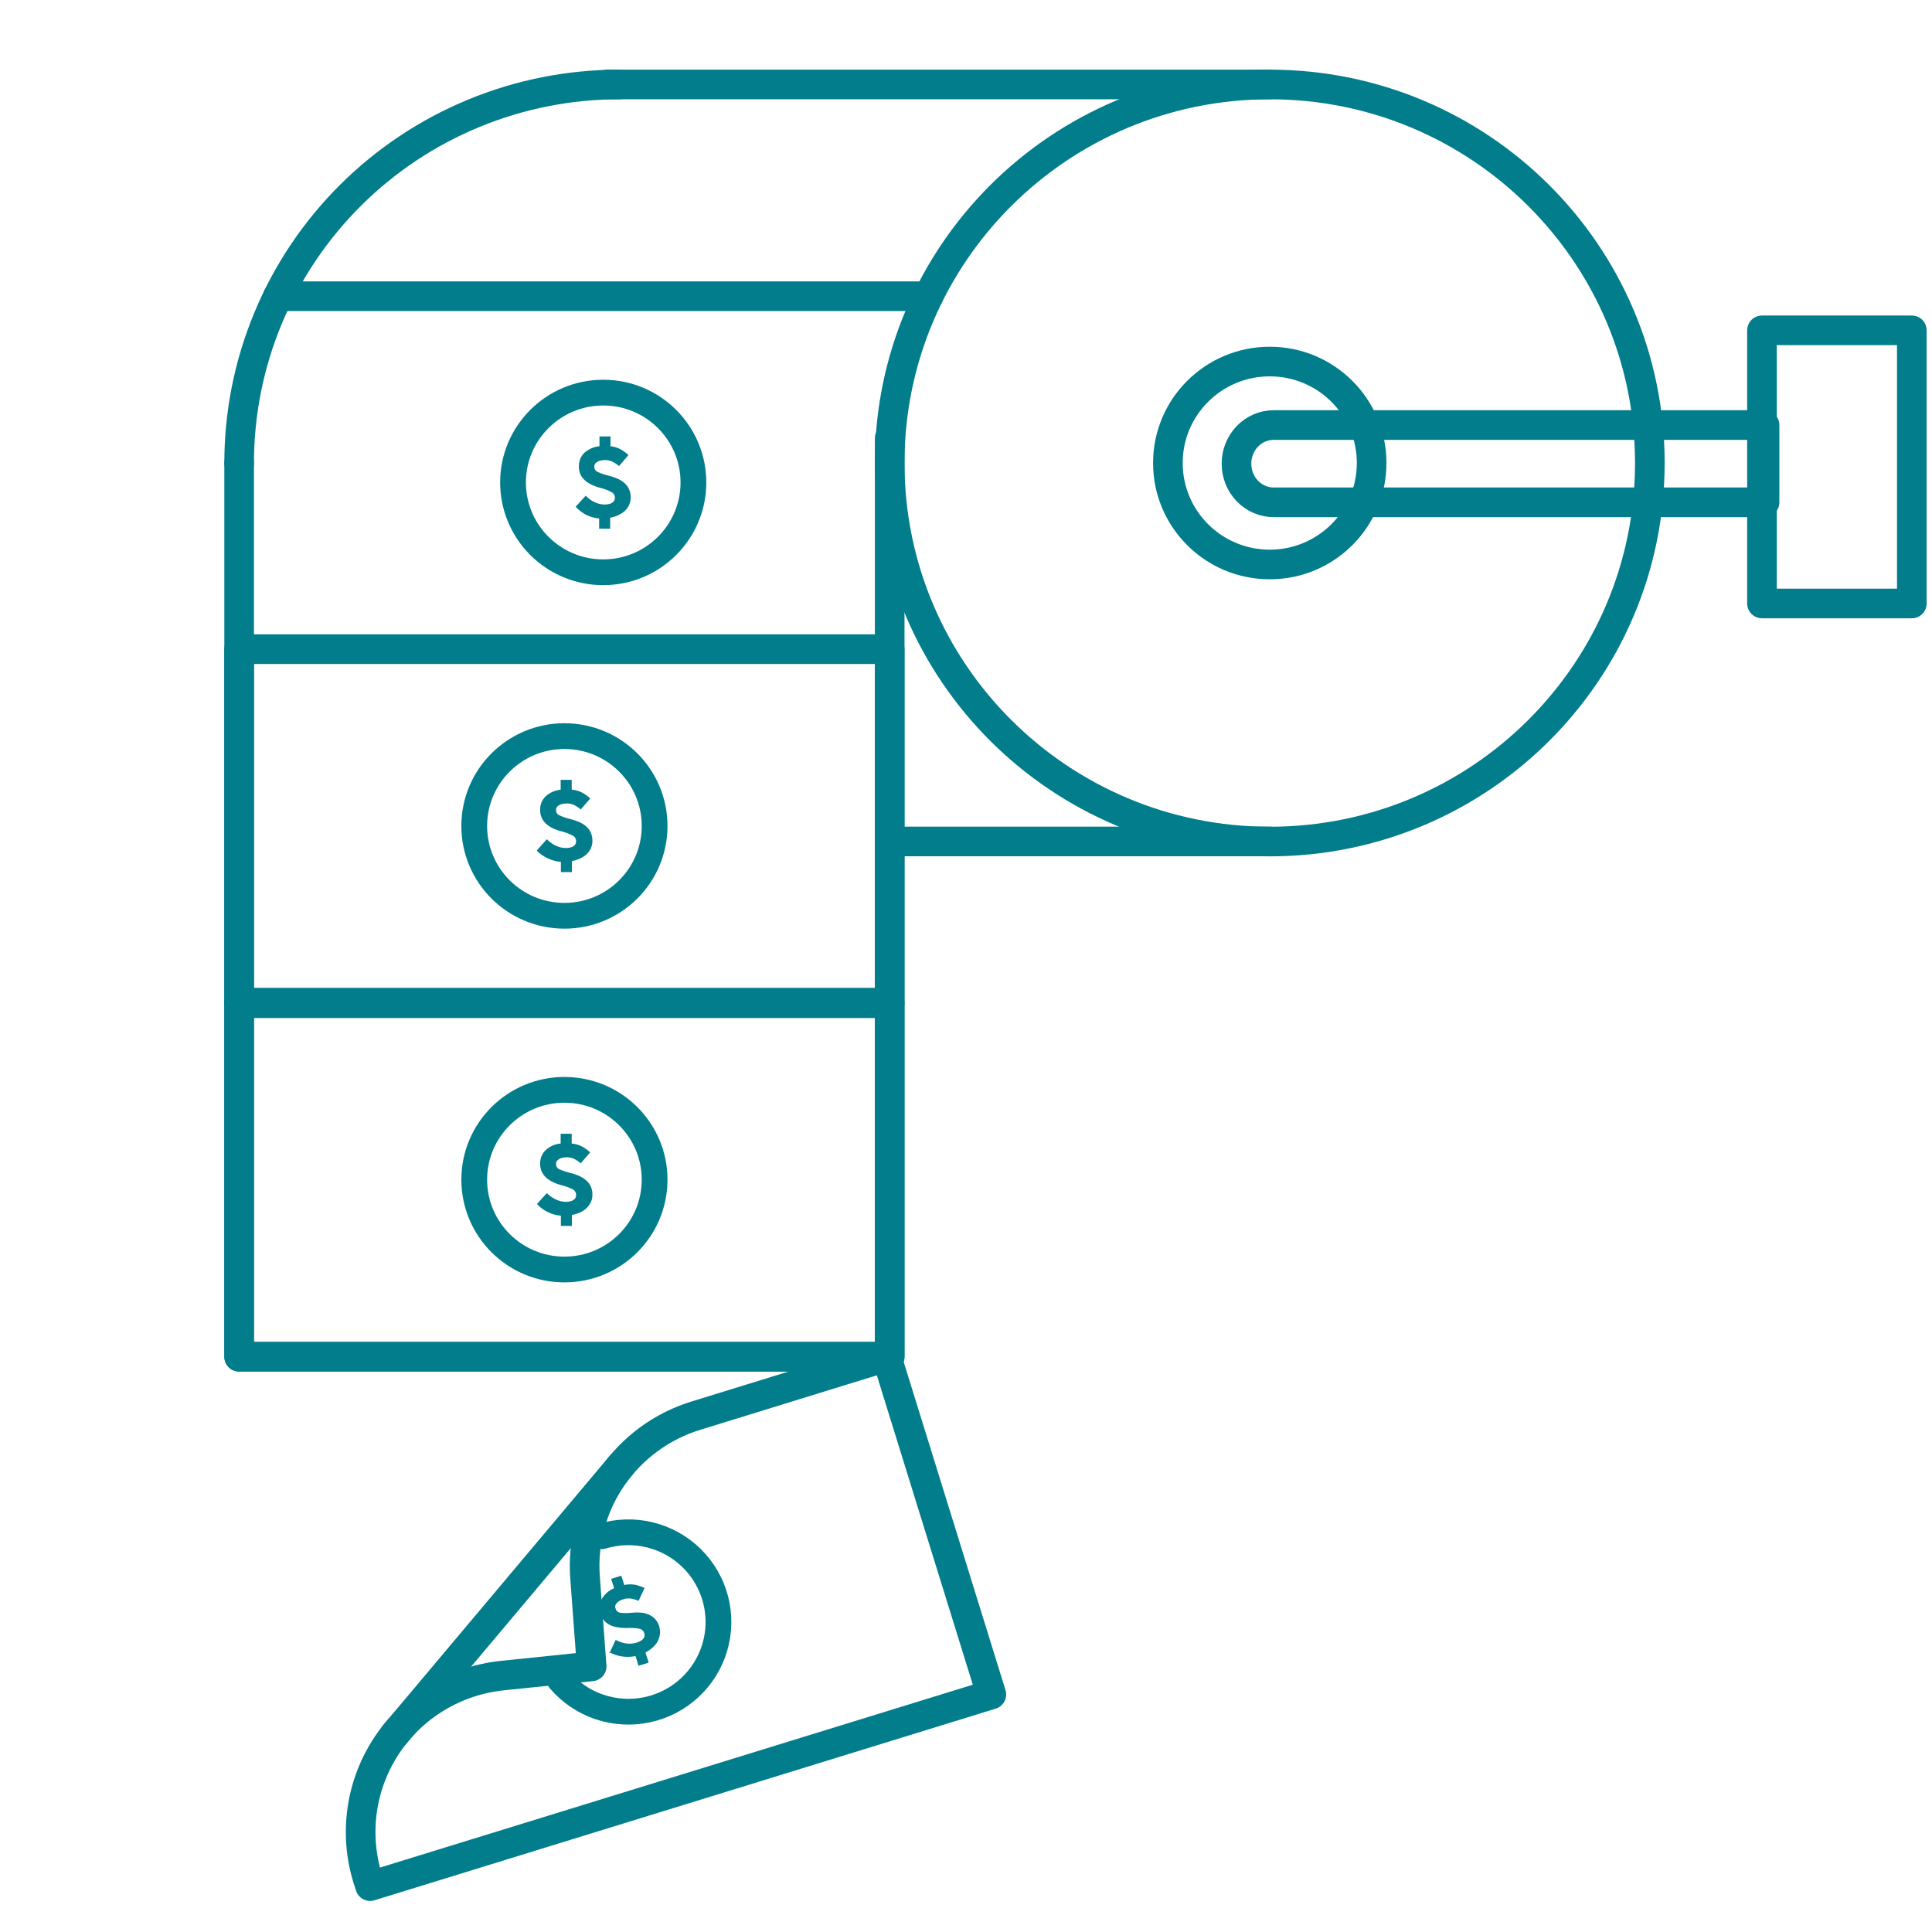 <svg width="150" height="150" viewBox="0 0 150 150" fill="none" xmlns="http://www.w3.org/2000/svg">
<g clip-path="url(#clip0_783_16130)">
<path d="M98.584 43.826C102.953 43.826 106.494 40.299 106.494 35.948C106.494 31.597 102.953 28.07 98.584 28.07C94.215 28.07 90.674 31.597 90.674 35.948C90.674 40.299 94.215 43.826 98.584 43.826Z" class="stroke-primary" stroke="#017D8C" stroke-width="2.3" stroke-linecap="round" stroke-linejoin="round"/>
<path d="M98.584 65.337C114.881 65.337 128.093 52.179 128.093 35.948C128.093 19.716 114.881 6.558 98.584 6.558C82.287 6.558 69.075 19.716 69.075 35.948C69.075 52.179 82.287 65.337 98.584 65.337Z" class="stroke-primary" stroke="#017D8C" stroke-width="2.3" stroke-linecap="round" stroke-linejoin="round"/>
<path d="M47.142 6.558H98.584" class="stroke-primary" stroke="#017D8C" stroke-width="2.3" stroke-linecap="round" stroke-linejoin="round"/>
<path d="M69.075 65.329H98.584" class="stroke-primary" stroke="#017D8C" stroke-width="2.3" stroke-linecap="round" stroke-linejoin="round"/>
<path d="M18.567 35.948C18.567 32.089 19.33 28.267 20.813 24.701C22.296 21.135 24.469 17.895 27.21 15.166C29.95 12.437 33.203 10.273 36.783 8.796C40.363 7.319 44.2 6.558 48.075 6.558" class="stroke-primary" stroke="#017D8C" stroke-width="2.3" stroke-linecap="round" stroke-linejoin="round"/>
<path d="M69.075 34.029V105.342H18.567V35.948" class="stroke-primary" stroke="#017D8C" stroke-width="2.3" stroke-linecap="round" stroke-linejoin="round"/>
<path d="M69.075 77.888H18.567V105.333H69.075V77.888Z" class="stroke-primary" stroke="#017D8C" stroke-width="2.3" stroke-linecap="round" stroke-linejoin="round"/>
<path d="M69.075 50.4H18.567V77.845H69.075V50.4Z" class="stroke-primary" stroke="#017D8C" stroke-width="2.3" stroke-linecap="round" stroke-linejoin="round"/>
<path d="M68.835 105.342L54.025 109.912C51.377 110.726 49.085 112.411 47.522 114.69C45.959 116.97 45.219 119.71 45.422 122.462L45.935 129.377L39.001 130.093C37.197 130.279 35.456 130.86 33.905 131.797C32.354 132.733 31.031 134 30.031 135.508C29.031 137.015 28.379 138.724 28.123 140.513C27.867 142.301 28.012 144.124 28.548 145.85L28.737 146.438L76.968 131.56L68.835 105.342Z" class="stroke-primary" stroke="#017D8C" stroke-width="2.3" stroke-linecap="round" stroke-linejoin="round"/>
<path d="M72.089 22.997H21.58" class="stroke-primary" stroke="#017D8C" stroke-width="2.3" stroke-linecap="round" stroke-linejoin="round"/>
<path d="M30.603 134.714L48.221 113.766" class="stroke-primary" stroke="#017D8C" stroke-width="2.3" stroke-linecap="round" stroke-linejoin="round"/>
<path d="M43.822 71.101C47.689 71.101 50.824 67.979 50.824 64.127C50.824 60.275 47.689 57.152 43.822 57.152C39.954 57.152 36.819 60.275 36.819 64.127C36.819 67.979 39.954 71.101 43.822 71.101Z" class="stroke-primary" stroke="#017D8C" stroke-width="2" stroke-linecap="round" stroke-linejoin="round"/>
<path d="M43.822 98.564C47.689 98.564 50.824 95.441 50.824 91.589C50.824 87.737 47.689 84.615 43.822 84.615C39.954 84.615 36.819 87.737 36.819 91.589C36.819 95.441 39.954 98.564 43.822 98.564Z" class="stroke-primary" stroke="#017D8C" stroke-width="2" stroke-linecap="round" stroke-linejoin="round"/>
<path d="M46.731 119.274C47.939 118.904 49.225 118.866 50.452 119.166C51.679 119.465 52.802 120.09 53.701 120.974C54.6 121.858 55.242 122.969 55.559 124.187C55.875 125.405 55.854 126.686 55.498 127.894C55.142 129.101 54.465 130.19 53.537 131.045C52.61 131.899 51.467 132.488 50.231 132.747C48.994 133.007 47.711 132.928 46.516 132.52C45.321 132.111 44.259 131.387 43.444 130.426" class="stroke-primary" stroke="#017D8C" stroke-width="2" stroke-linecap="round" stroke-linejoin="round"/>
<path d="M46.834 44.431C50.702 44.431 53.837 41.309 53.837 37.457C53.837 33.605 50.702 30.483 46.834 30.483C42.967 30.483 39.831 33.605 39.831 37.457C39.831 41.309 42.967 44.431 46.834 44.431Z" class="stroke-primary" stroke="#017D8C" stroke-width="2" stroke-linecap="round" stroke-linejoin="round"/>
<path d="M41.689 66.011L42.459 65.158C42.645 65.352 42.862 65.513 43.102 65.636C43.367 65.771 43.66 65.841 43.958 65.841C44.079 65.84 44.2 65.823 44.317 65.789C44.431 65.762 44.535 65.703 44.617 65.619C44.656 65.575 44.686 65.524 44.705 65.468C44.724 65.412 44.732 65.353 44.728 65.295C44.728 65.208 44.704 65.124 44.659 65.05C44.614 64.976 44.548 64.916 44.471 64.877C44.179 64.725 43.868 64.61 43.547 64.536C42.468 64.238 41.937 63.683 41.937 62.899C41.928 62.7 41.961 62.501 42.035 62.316C42.108 62.13 42.221 61.963 42.365 61.825C42.688 61.533 43.096 61.354 43.529 61.313V60.546H44.386V61.305C44.703 61.331 45.01 61.427 45.285 61.586C45.479 61.703 45.66 61.84 45.824 61.995L45.088 62.848C44.957 62.726 44.81 62.622 44.651 62.541C44.447 62.429 44.216 62.374 43.983 62.379C43.859 62.38 43.735 62.397 43.615 62.43C43.498 62.458 43.389 62.513 43.298 62.592C43.256 62.631 43.222 62.678 43.2 62.731C43.178 62.784 43.167 62.842 43.17 62.899C43.168 62.984 43.191 63.067 43.237 63.138C43.283 63.21 43.349 63.266 43.427 63.3C43.679 63.417 43.943 63.509 44.214 63.573C44.509 63.643 44.796 63.743 45.071 63.871C45.332 63.996 45.561 64.18 45.738 64.408C45.91 64.659 46 64.957 45.995 65.261C46.003 65.535 45.929 65.805 45.781 66.037C45.638 66.258 45.441 66.44 45.208 66.565C44.957 66.705 44.685 66.803 44.403 66.855V67.708H43.547V66.915C42.847 66.855 42.189 66.553 41.689 66.062V66.011Z" fill="#017D8C"/>
<path d="M41.689 93.482L42.459 92.629C42.643 92.823 42.861 92.982 43.102 93.098C43.364 93.24 43.659 93.313 43.958 93.312C44.079 93.311 44.2 93.294 44.317 93.26C44.43 93.23 44.533 93.171 44.617 93.09C44.656 93.046 44.686 92.995 44.705 92.939C44.724 92.883 44.732 92.825 44.728 92.766C44.728 92.678 44.704 92.593 44.658 92.518C44.613 92.442 44.549 92.381 44.471 92.34C44.176 92.195 43.866 92.083 43.547 92.007C42.468 91.7 41.937 91.154 41.937 90.362C41.929 90.164 41.963 89.967 42.036 89.783C42.11 89.599 42.222 89.433 42.365 89.296C42.683 88.998 43.094 88.817 43.529 88.784V88.025H44.386V88.784C44.703 88.81 45.01 88.906 45.285 89.066C45.476 89.182 45.657 89.317 45.824 89.466L45.088 90.319C44.953 90.202 44.806 90.1 44.651 90.012C44.333 89.845 43.962 89.805 43.615 89.901C43.497 89.932 43.389 89.99 43.298 90.072C43.256 90.109 43.223 90.155 43.201 90.207C43.179 90.258 43.168 90.314 43.17 90.37C43.166 90.456 43.189 90.541 43.235 90.614C43.281 90.687 43.347 90.745 43.427 90.779C43.681 90.893 43.944 90.984 44.214 91.052C44.511 91.114 44.799 91.215 45.071 91.35C45.332 91.475 45.561 91.659 45.738 91.888C45.913 92.138 46.002 92.436 45.995 92.74C46.004 93.012 45.929 93.28 45.781 93.508C45.638 93.732 45.441 93.917 45.208 94.045C44.958 94.185 44.686 94.281 44.403 94.326V95.179H43.547V94.386C43.166 94.356 42.796 94.249 42.459 94.07C42.172 93.918 41.911 93.72 41.689 93.482V93.482Z" fill="#017D8C"/>
<path d="M47.313 128.362L47.801 127.322C48.037 127.45 48.291 127.539 48.555 127.587C48.855 127.639 49.163 127.618 49.453 127.527C49.569 127.492 49.678 127.44 49.779 127.373C49.875 127.311 49.954 127.226 50.01 127.126C50.034 127.071 50.046 127.011 50.046 126.951C50.046 126.891 50.034 126.832 50.01 126.777C49.983 126.693 49.934 126.619 49.867 126.562C49.801 126.505 49.72 126.467 49.633 126.453C49.309 126.393 48.978 126.376 48.649 126.401C47.536 126.401 46.859 126.069 46.628 125.31C46.561 125.123 46.533 124.924 46.548 124.725C46.563 124.527 46.619 124.334 46.714 124.159C46.933 123.776 47.273 123.476 47.681 123.306L47.45 122.582L48.238 122.334L48.469 123.059C48.776 122.99 49.095 122.99 49.402 123.059C49.622 123.119 49.836 123.196 50.044 123.289L49.582 124.287C49.416 124.217 49.244 124.162 49.068 124.125C48.843 124.08 48.61 124.095 48.392 124.168C48.271 124.203 48.156 124.254 48.05 124.321C47.948 124.386 47.863 124.474 47.801 124.577C47.776 124.628 47.762 124.685 47.762 124.743C47.762 124.801 47.776 124.858 47.801 124.909C47.825 124.991 47.872 125.064 47.938 125.119C48.004 125.174 48.084 125.208 48.169 125.216C48.454 125.247 48.741 125.247 49.025 125.216C49.31 125.185 49.597 125.185 49.882 125.216C50.169 125.254 50.443 125.363 50.678 125.532C50.93 125.727 51.11 126 51.191 126.308C51.268 126.569 51.268 126.847 51.191 127.109C51.122 127.367 50.986 127.602 50.797 127.791C50.6 127.997 50.369 128.167 50.113 128.294L50.361 129.087L49.573 129.334L49.342 128.576C48.645 128.722 47.919 128.613 47.296 128.269L47.313 128.362Z" fill="#017D8C"/>
<path d="M44.694 39.341L45.473 38.489C45.659 38.682 45.876 38.844 46.115 38.966C46.379 39.103 46.673 39.173 46.971 39.171C47.093 39.171 47.214 39.153 47.331 39.12C47.442 39.092 47.544 39.033 47.622 38.949C47.663 38.906 47.694 38.855 47.715 38.799C47.735 38.743 47.745 38.684 47.742 38.625C47.741 38.538 47.716 38.452 47.669 38.379C47.622 38.305 47.555 38.245 47.476 38.207C47.188 38.053 46.88 37.938 46.56 37.866C45.482 37.565 44.942 37.019 44.942 36.229C44.935 36.03 44.969 35.832 45.043 35.647C45.116 35.462 45.228 35.295 45.37 35.155C45.697 34.865 46.108 34.686 46.543 34.643V33.885H47.399V34.643C47.701 34.676 47.993 34.772 48.255 34.925C48.45 35.041 48.63 35.179 48.795 35.334L48.058 36.187C47.926 36.063 47.776 35.959 47.613 35.88C47.412 35.767 47.184 35.711 46.954 35.718C46.83 35.718 46.706 35.735 46.586 35.769C46.469 35.797 46.36 35.852 46.269 35.931C46.227 35.969 46.193 36.017 46.171 36.07C46.149 36.123 46.138 36.18 46.141 36.238C46.139 36.322 46.162 36.406 46.208 36.477C46.254 36.548 46.32 36.605 46.398 36.639C46.65 36.756 46.914 36.848 47.185 36.911C47.48 36.982 47.767 37.082 48.041 37.21C48.303 37.334 48.532 37.518 48.709 37.747C48.881 37.998 48.971 38.296 48.966 38.599C48.974 38.874 48.899 39.144 48.752 39.376C48.611 39.599 48.413 39.782 48.178 39.904C47.931 40.051 47.658 40.149 47.374 40.194V41.047H46.517V40.254C46.136 40.222 45.766 40.112 45.43 39.93C45.154 39.775 44.906 39.576 44.694 39.341V39.341Z" fill="#017D8C"/>
<path d="M148.433 25.648H136.799V46.853H148.433V25.648Z" class="stroke-primary" stroke="#017D8C" stroke-width="2.3" stroke-linecap="round" stroke-linejoin="round"/>
<path d="M98.891 33H137V39H98.891C98.124 39 97.389 38.684 96.847 38.123C96.305 37.562 96 36.801 96 36.008V36.008C95.998 35.613 96.071 35.223 96.216 34.858C96.36 34.493 96.573 34.161 96.841 33.882C97.11 33.602 97.43 33.38 97.781 33.229C98.133 33.078 98.51 33 98.891 33Z" class="stroke-primary" stroke="#017D8C" stroke-width="2.3" stroke-linecap="round" stroke-linejoin="round"/>
</g>
<defs>
<clipPath id="clip0_783_16130">
<rect width="133" height="143" fill="white" transform="translate(17 4.998)"/>
</clipPath>
</defs>
</svg>
